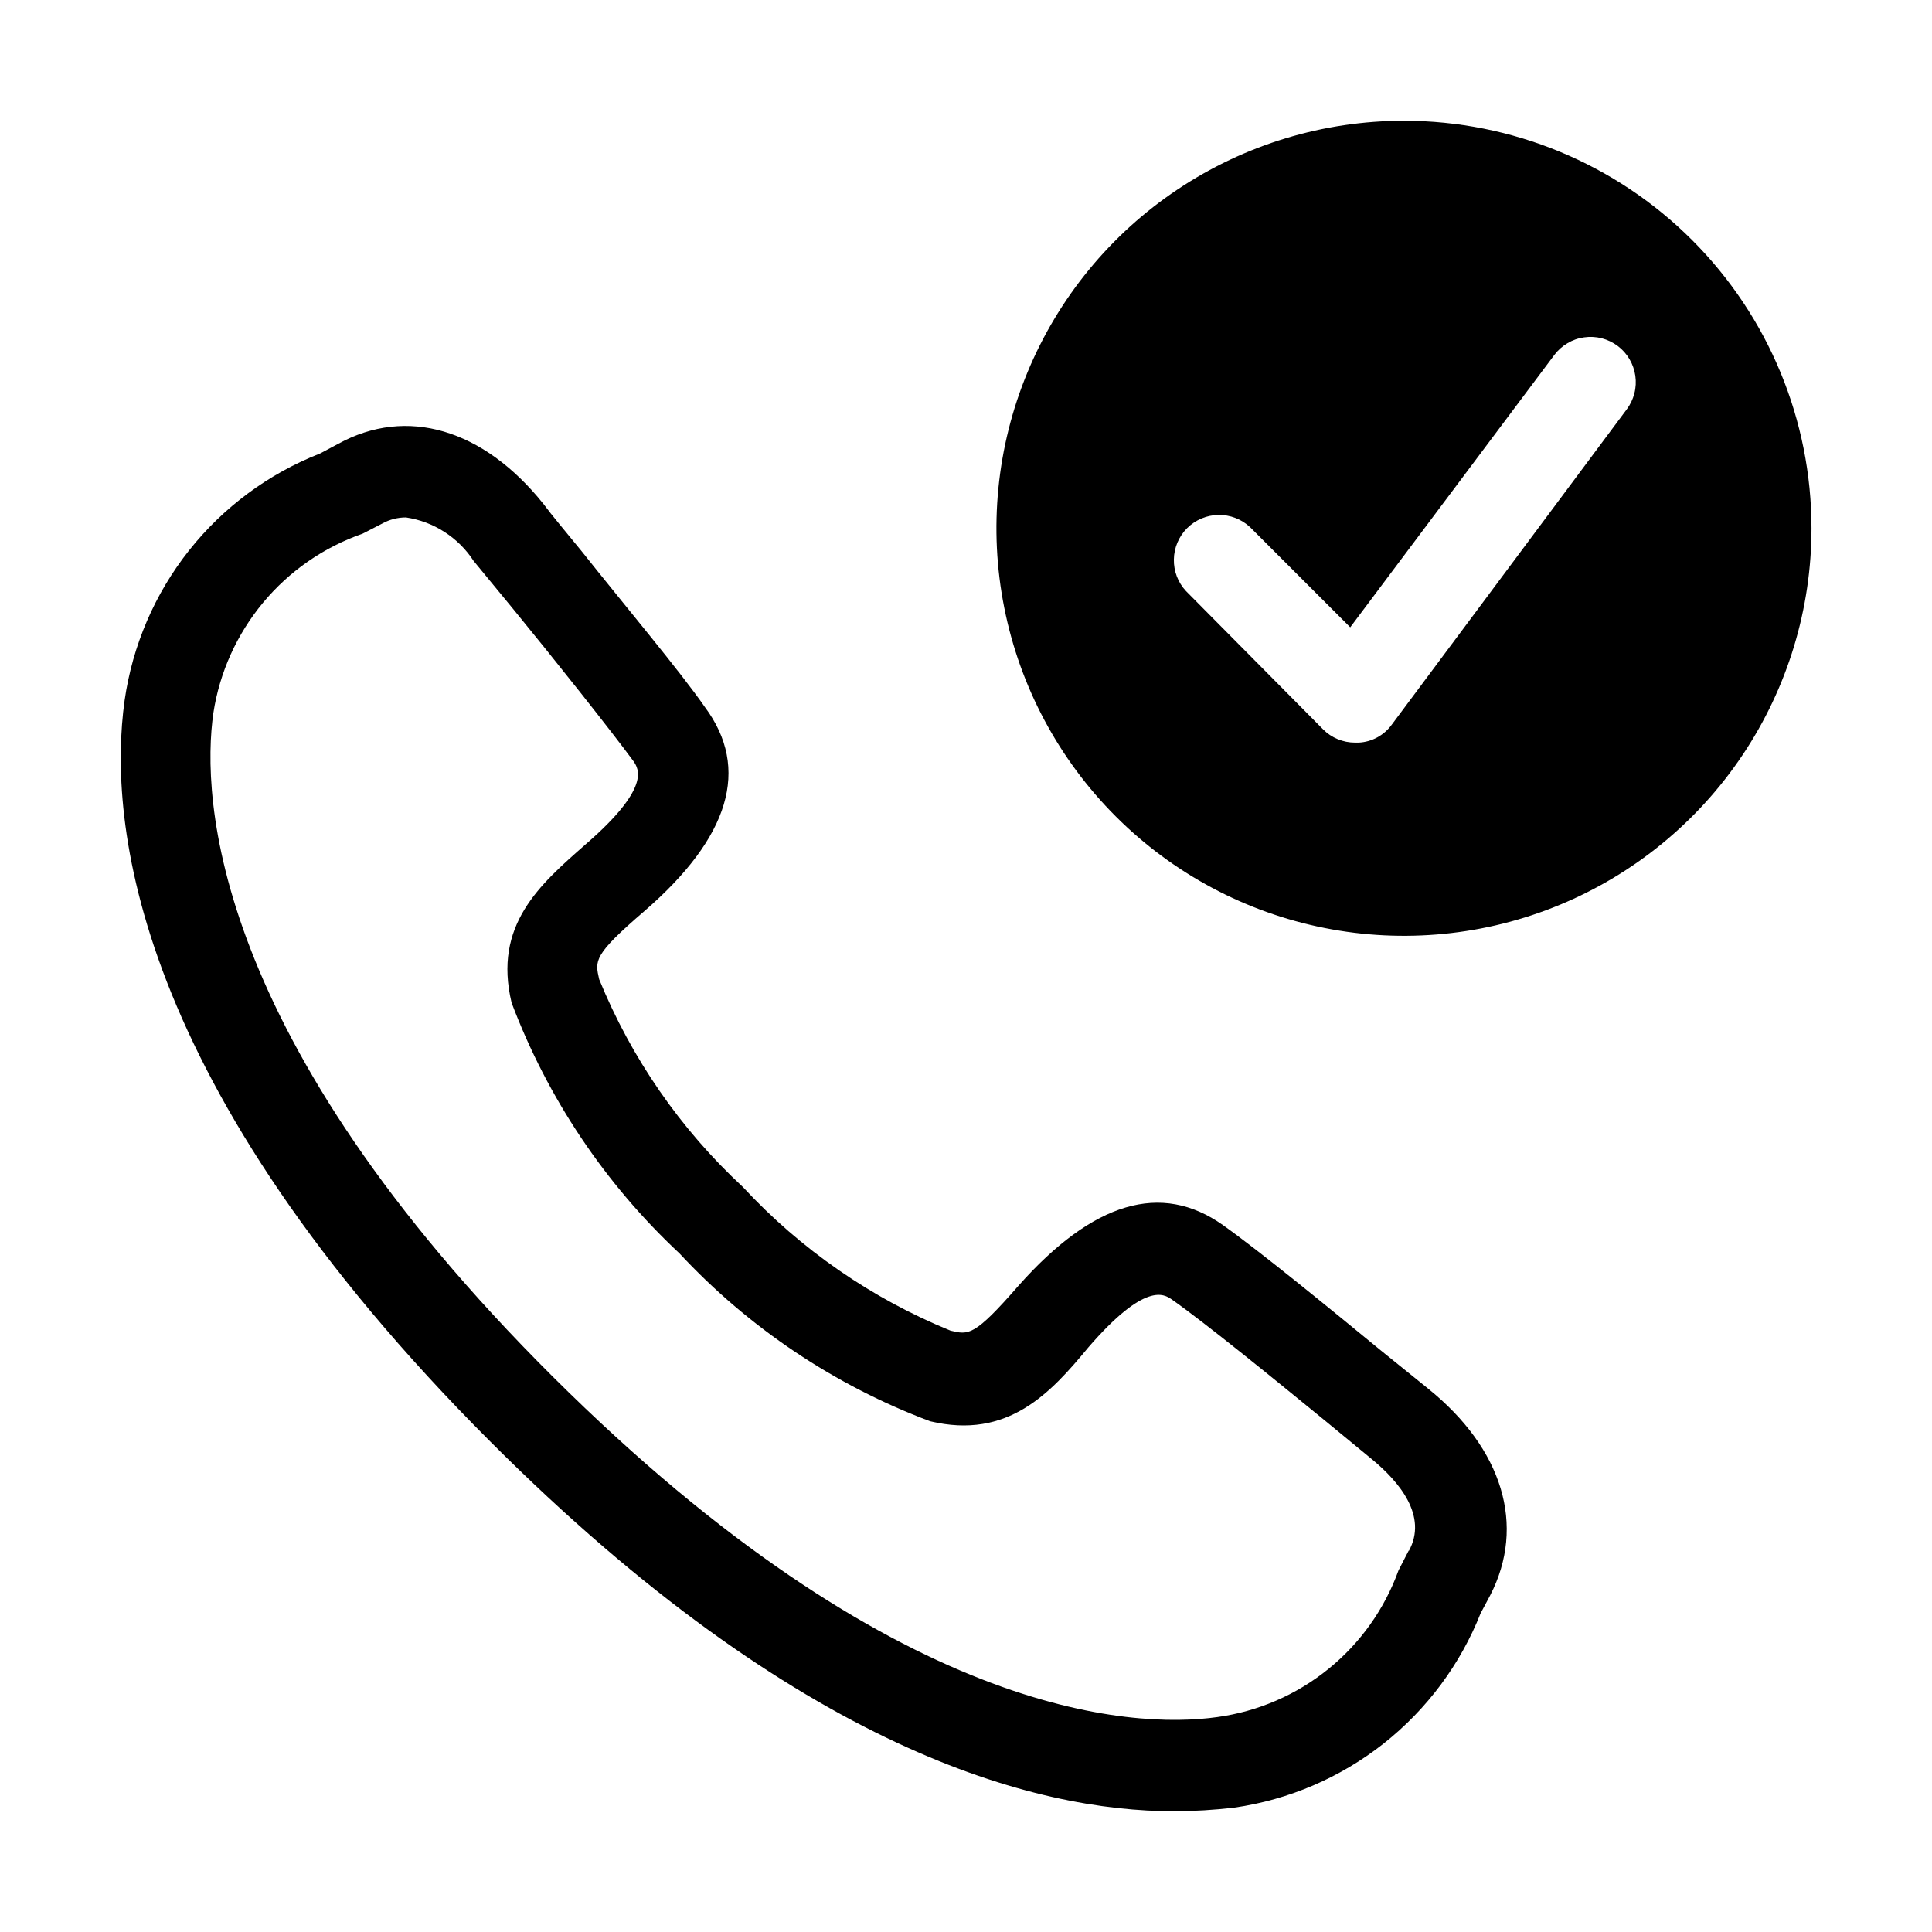 <svg width="32" height="32" viewBox="0 0 32 32" fill="none" xmlns="http://www.w3.org/2000/svg">
<path d="M23.254 2C21.919 2 20.614 2.396 19.504 3.138C18.394 3.879 17.529 4.933 17.018 6.167C16.507 7.4 16.373 8.757 16.634 10.067C16.894 11.376 17.537 12.579 18.481 13.523C19.425 14.467 20.628 15.11 21.937 15.37C23.246 15.631 24.604 15.497 25.837 14.986C27.07 14.475 28.125 13.61 28.866 12.5C29.608 11.39 30.004 10.085 30.004 8.75C30.004 6.96 29.293 5.243 28.027 3.977C26.761 2.711 25.044 2 23.254 2ZM26.944 6.78L23.054 12C22.991 12.088 22.908 12.161 22.813 12.213C22.718 12.265 22.612 12.295 22.504 12.3H22.444C22.345 12.3 22.248 12.281 22.157 12.243C22.066 12.206 21.983 12.15 21.914 12.08L19.644 9.79C19.511 9.648 19.439 9.46 19.443 9.265C19.446 9.071 19.525 8.886 19.662 8.748C19.8 8.611 19.985 8.532 20.179 8.529C20.374 8.525 20.562 8.598 20.704 8.73L22.364 10.39L25.744 5.88C25.803 5.801 25.877 5.735 25.962 5.685C26.046 5.634 26.14 5.601 26.238 5.588C26.335 5.574 26.434 5.579 26.53 5.603C26.625 5.628 26.715 5.671 26.794 5.73C26.873 5.789 26.939 5.863 26.989 5.948C27.039 6.033 27.072 6.126 27.086 6.224C27.1 6.321 27.095 6.421 27.07 6.516C27.046 6.612 27.003 6.701 26.944 6.78Z" fill="black"/>
<path d="M23.654 23L22.874 22.37C22.034 21.68 20.874 20.73 20.254 20.29C19.234 19.57 18.107 19.903 16.874 21.29C16.134 22.14 16.044 22.11 15.744 22.04C14.437 21.507 13.263 20.695 12.304 19.66C11.269 18.701 10.457 17.527 9.924 16.22C9.854 15.91 9.824 15.82 10.674 15.09C12.084 13.87 12.434 12.73 11.674 11.71C11.274 11.13 10.324 10 9.634 9.13C9.374 8.81 9.144 8.54 9.004 8.35C8.004 7.1 6.734 6.73 5.604 7.35L5.304 7.51C4.45 7.844 3.7 8.399 3.131 9.117C2.562 9.836 2.194 10.693 2.064 11.6C1.784 13.6 2.194 17.95 8.124 23.88C13.244 29 17.154 30 19.444 30C19.778 29.999 20.112 29.979 20.444 29.94C21.347 29.81 22.2 29.444 22.917 28.879C23.633 28.313 24.188 27.569 24.524 26.72L24.684 26.42C25.274 25.27 24.894 24 23.654 23ZM23.334 25.68L23.164 26.01C22.933 26.65 22.532 27.215 22.003 27.643C21.474 28.072 20.838 28.347 20.164 28.44C18.744 28.64 14.824 28.44 9.164 22.81C3.504 17.18 3.334 13.21 3.534 11.81C3.637 11.137 3.922 10.506 4.357 9.982C4.792 9.459 5.361 9.064 6.004 8.84L6.334 8.67C6.453 8.604 6.587 8.57 6.724 8.57C6.951 8.604 7.168 8.685 7.361 8.81C7.554 8.934 7.719 9.097 7.844 9.29L8.494 10.08C9.174 10.91 10.104 12.08 10.494 12.61C10.574 12.73 10.794 13.04 9.694 13.99C8.944 14.65 8.164 15.32 8.474 16.61C9.07 18.188 10.021 19.608 11.254 20.76C12.404 21.995 13.824 22.946 15.404 23.54C16.694 23.85 17.404 23.07 18.024 22.32C18.974 21.22 19.284 21.44 19.404 21.52C19.974 21.92 21.114 22.85 21.934 23.52L22.724 24.17C23.174 24.54 23.654 25.11 23.334 25.69V25.68Z" fill="black"/>
</svg>
